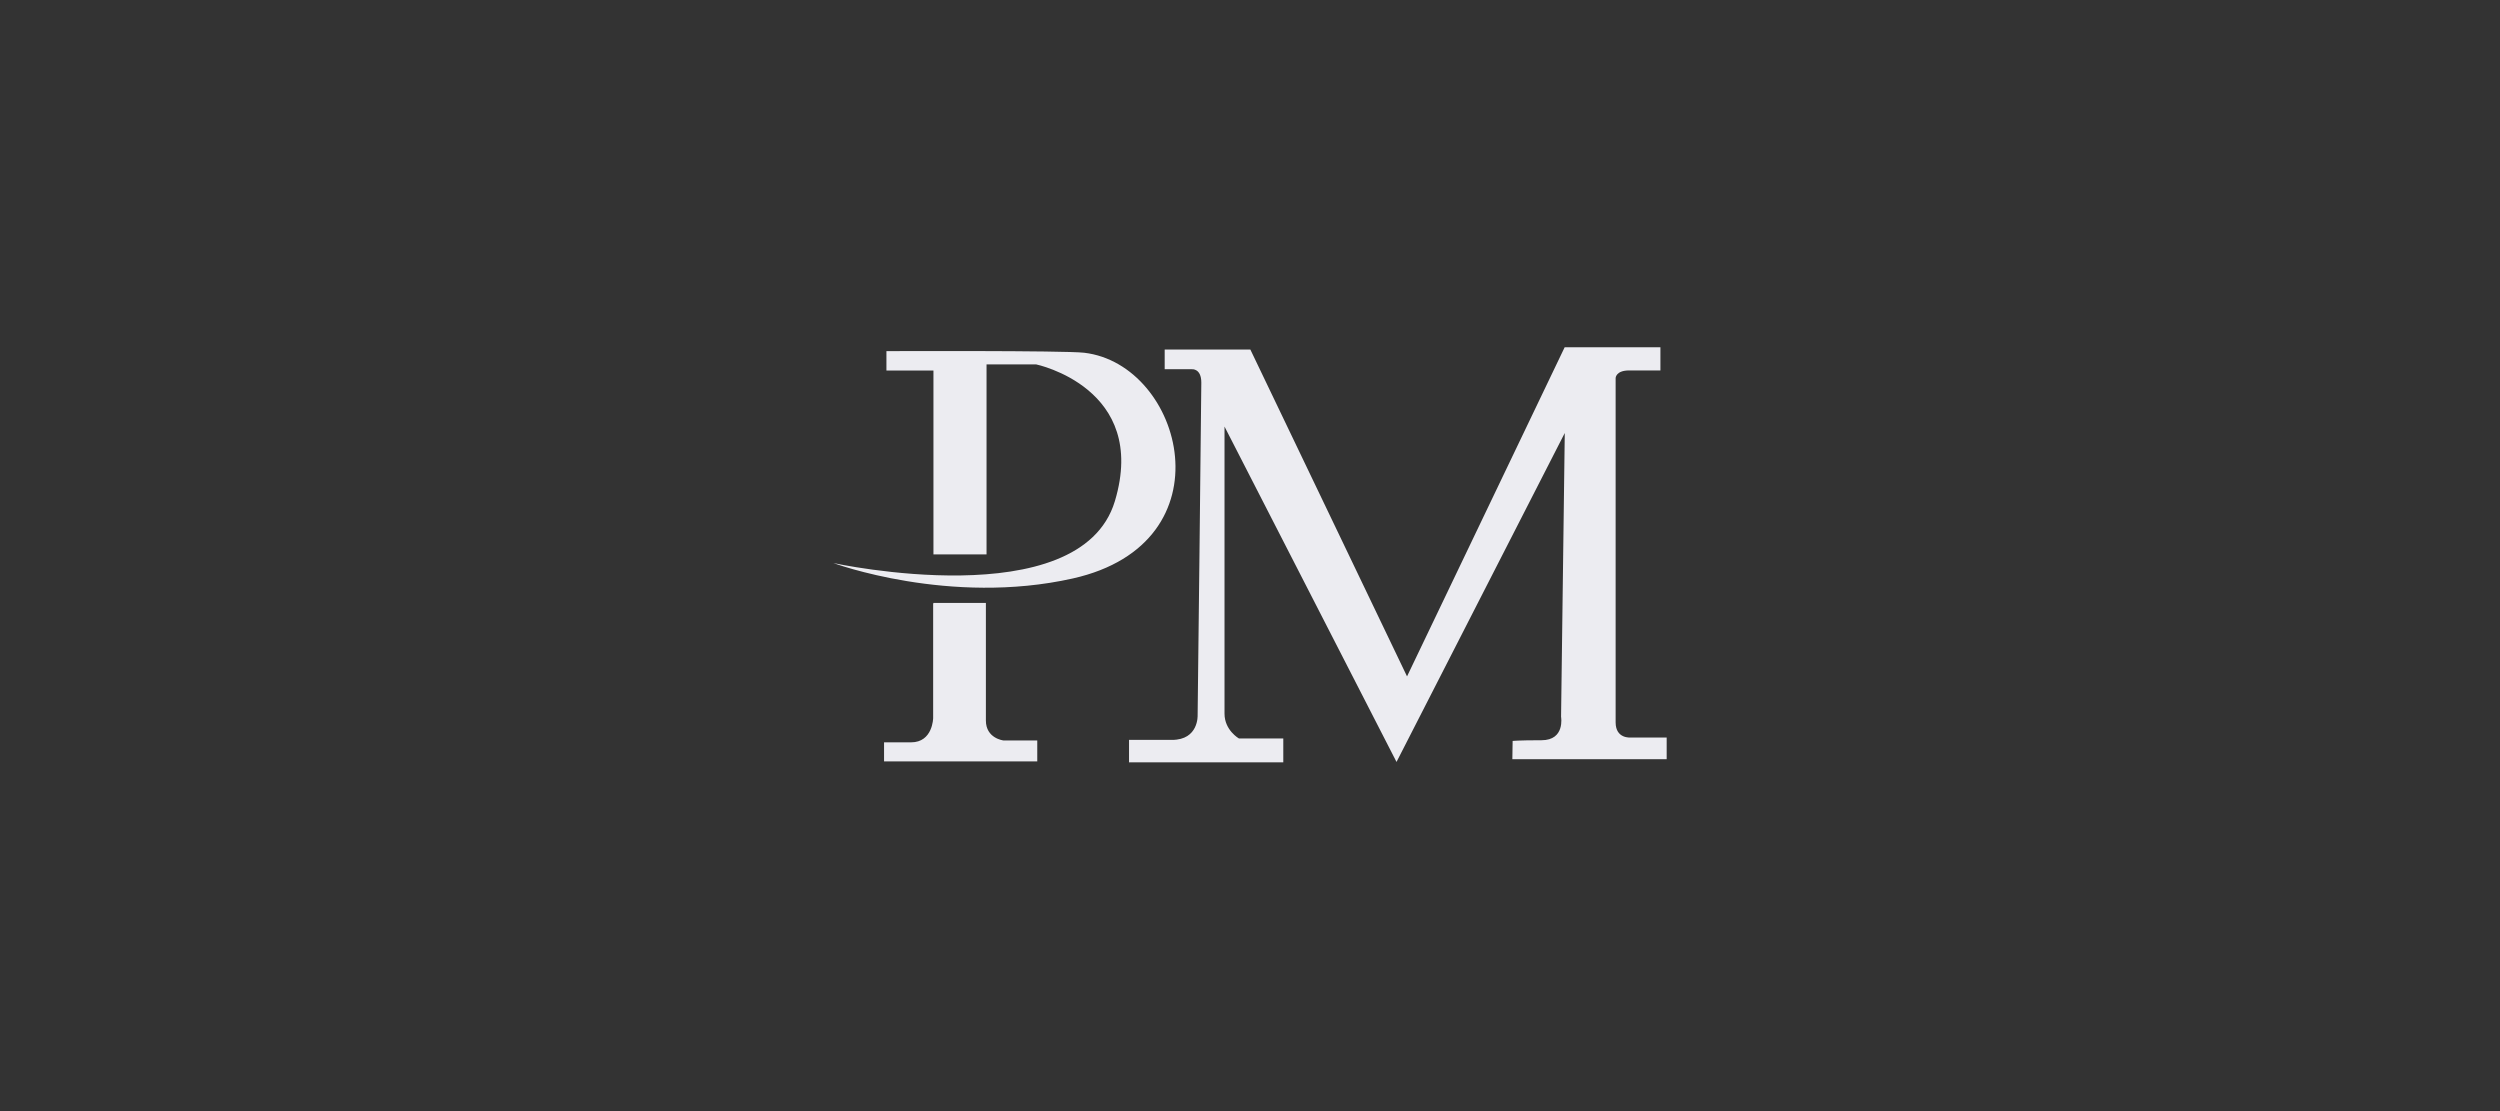 <svg fill="none" height="80" viewBox="0 0 180 80" width="180" xmlns="http://www.w3.org/2000/svg"><rect x="0" y="0" width="180" height="80" fill="#333333" stroke="none"/><path clip-rule="evenodd" d="m60 40.539s17.773 3.866 20.271-4.456c2.449-8.159-5.672-9.847-5.672-9.847h-3.568v13.682h-3.823v-13.237h-3.385v-1.399s12.824-.051 14.24.116c7.12.839 10.585 13.69-.818 16.251-8.87 1.992-17.246-1.11-17.246-1.11zm7.187 2.948v8.213s-.022 1.748-1.587 1.748c-1.565 0-1.948 0-1.948 0v1.371h11.031v-1.508h-2.44s-1.259-.144-1.259-1.433c0-1.289 0-8.465 0-8.465h-3.775zm14.099 11.399h11.111v-1.716h-3.194s-1.038-.59-1.038-1.786c0-1.196 0-20.671 0-20.671l12.384 24.147 12.114-23.684-.266 20.432s.304 1.689-1.41 1.689-2.078.052-2.078.052l-.02 1.315h11.111v-1.563h-2.594s-1.081.107-1.081-1.089c0-1.196 0-24.799 0-24.799s.016-.542.973-.542h2.252v-1.67h-6.894l-11.35 23.699-11.28-23.532h-6.169v1.416h1.959s.679-.076.679.964c0 1.04-.266 23.946-.266 23.946s.089 1.778-1.848 1.778-3.091 0-3.091 0v1.728z" fill="#ececf1" fill-rule="evenodd"/></svg>
